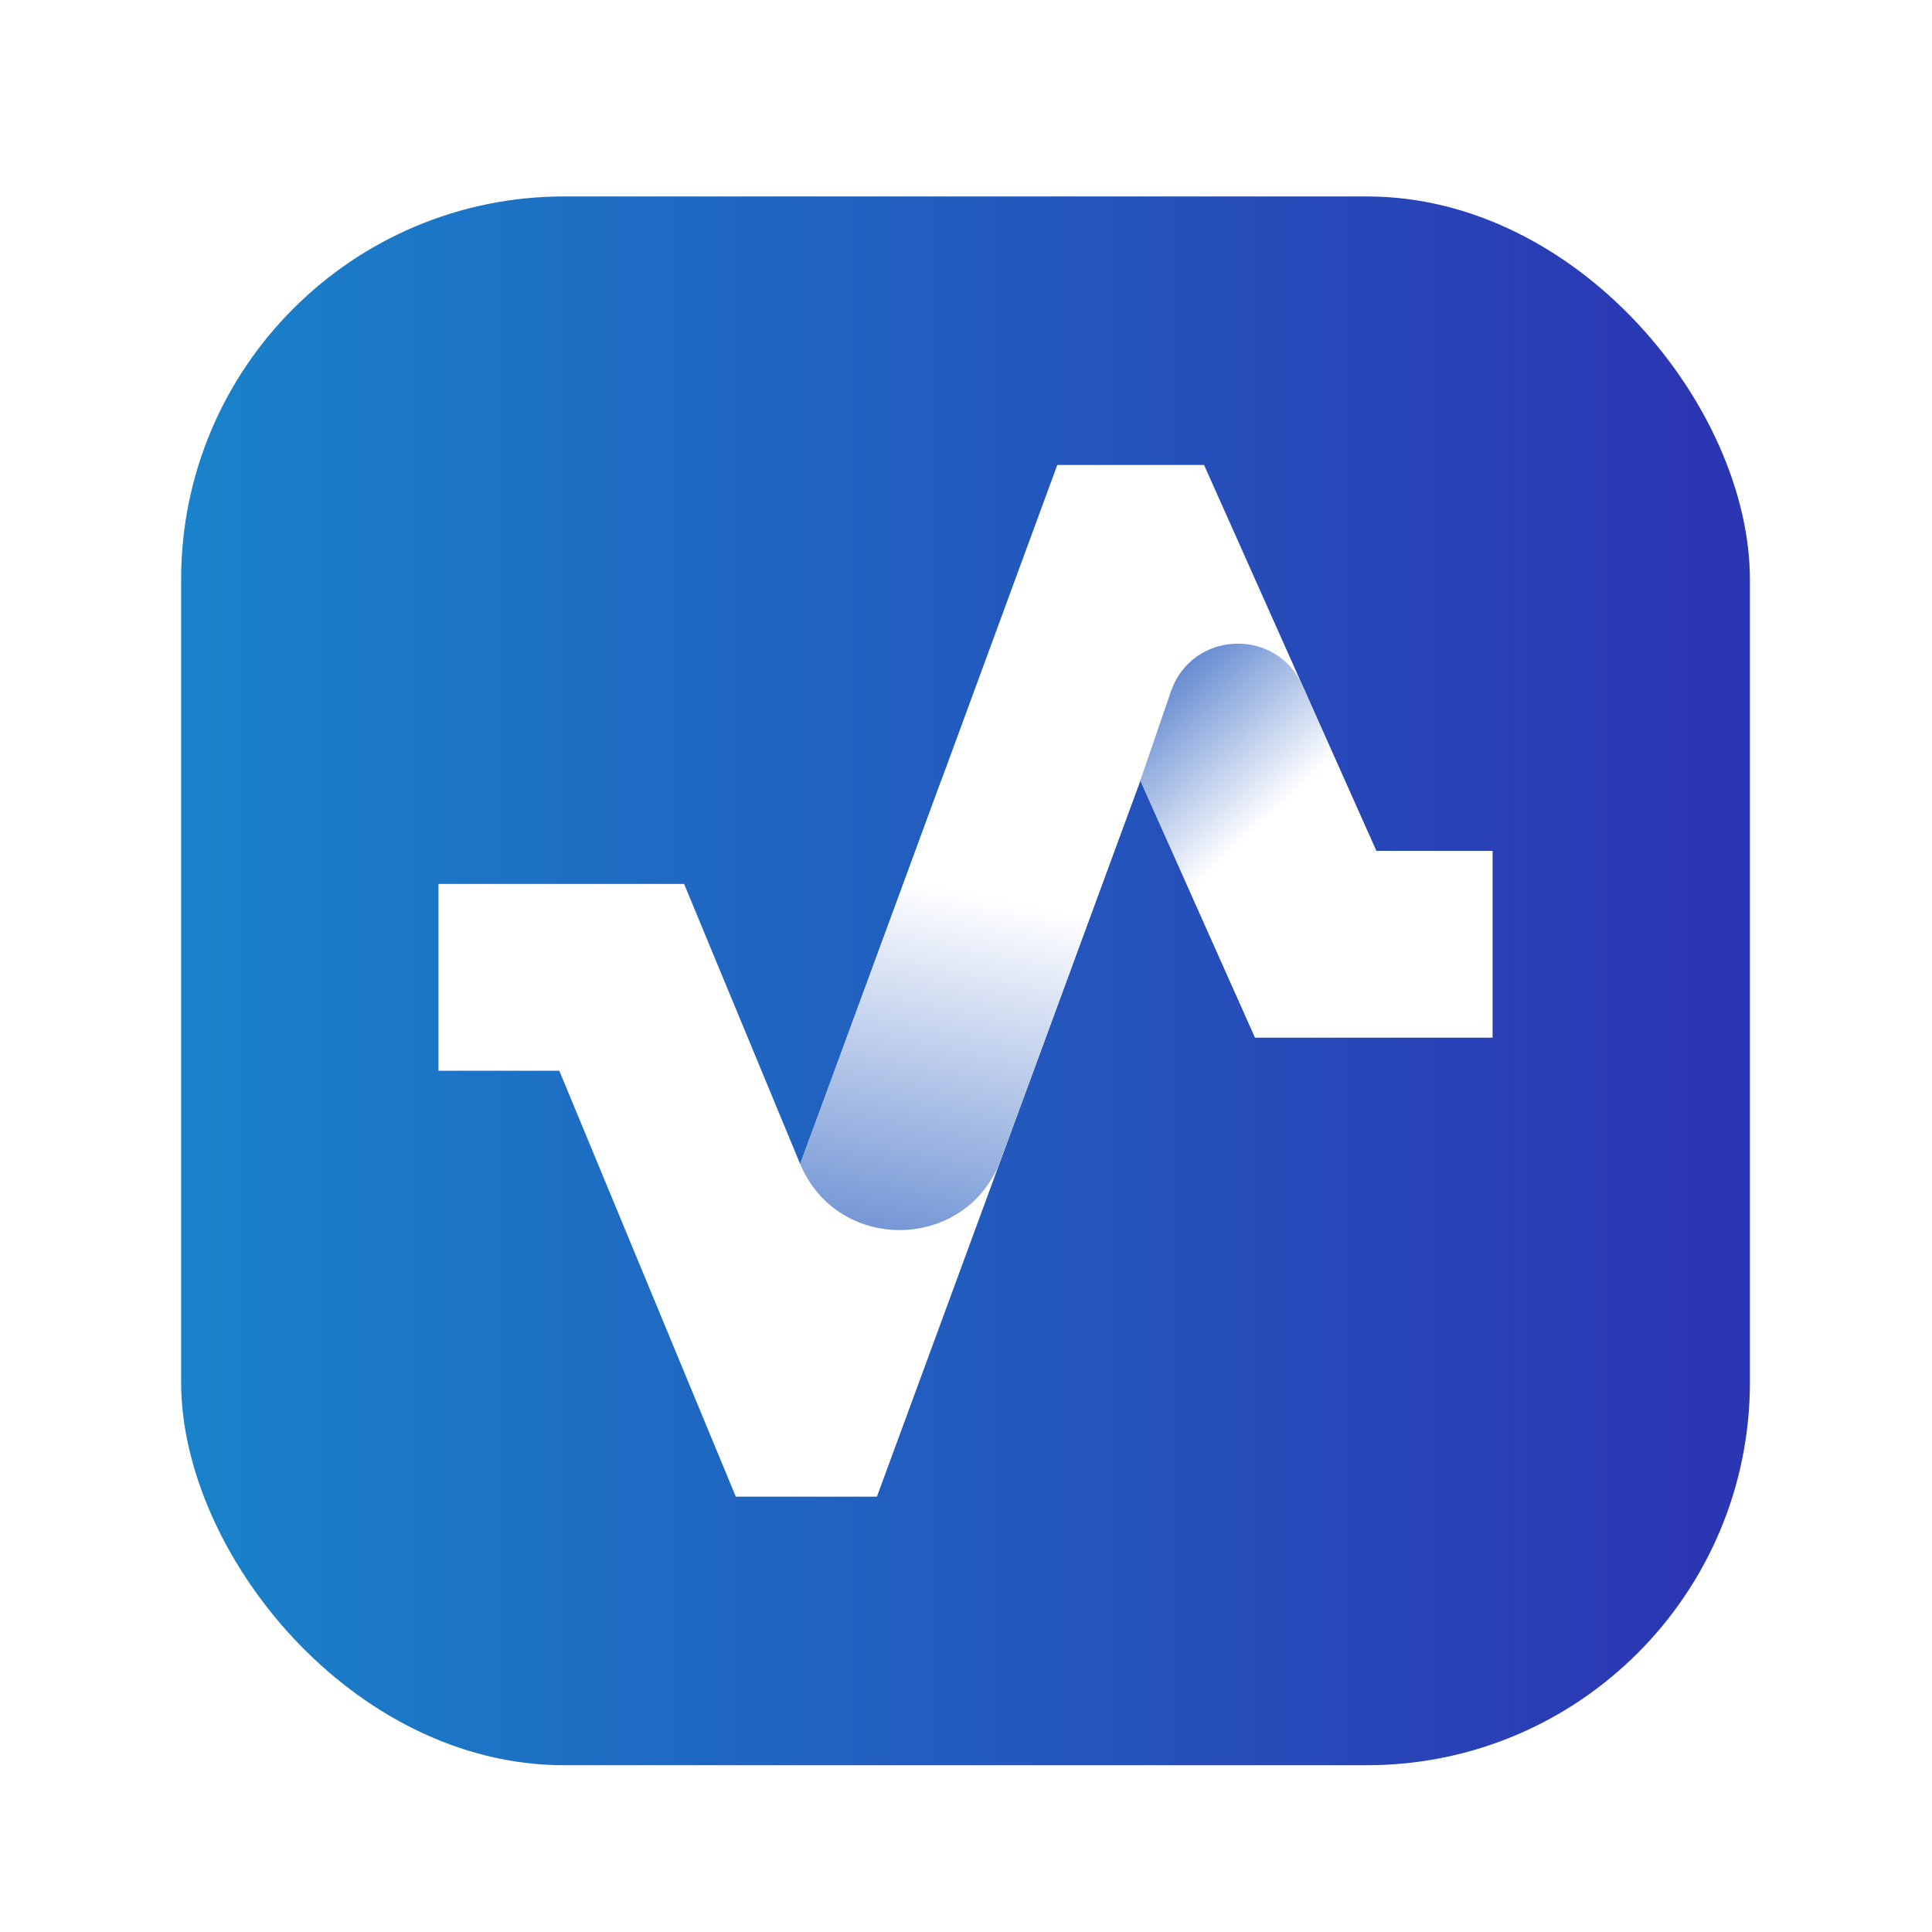 <?xml version="1.0" encoding="UTF-8"?>
<svg xmlns="http://www.w3.org/2000/svg" xmlns:xlink="http://www.w3.org/1999/xlink" version="1.1" viewBox="0 0 1024 1024">
  <defs>
    <style>
      .cls-1 {
        fill: url(#linear-gradient-3);
      }

      .cls-2 {
        fill: url(#linear-gradient-2);
      }

      .cls-3 {
        fill: #fff;
      }

      .cls-4 {
        fill: url(#linear-gradient);
      }
    </style>
    <linearGradient id="linear-gradient" x1="-6.72" y1="512" x2="990.13" y2="512" gradientUnits="userSpaceOnUse">
      <stop offset="0" stop-color="#1983ca"/>
      <stop offset="1" stop-color="#2b36b3"/>
    </linearGradient>
    <linearGradient id="linear-gradient-2" x1="525.34" y1="456.46" x2="450.2" y2="822.96" gradientUnits="userSpaceOnUse">
      <stop offset="0" stop-color="#fff"/>
      <stop offset=".97" stop-color="#2359bd"/>
      <stop offset="1" stop-color="#2b36b3"/>
    </linearGradient>
    <linearGradient id="linear-gradient-3" x1="700.34" y1="414.89" x2="589.33" y2="295.42" xlink:href="#linear-gradient-2"/>
    <filter id="shadow" x="-10%" y="-10%" width="120%" height="120%">
      <feOffset dx="0" dy="10" in="SourceAlpha" result="offset"/>
      <feGaussianBlur in="offset" stdDeviation="10" result="blur"/>
      <feColorMatrix in="blur" type="matrix" values="0 0 0 0 0   0 0 0 0 0   0 0 0 0 0   0 0 0 0.3 0" result="shadow"/>
      <feMerge>
        <feMergeNode in="shadow"/>
        <feMergeNode in="SourceGraphic"/>
      </feMerge>
    </filter>
  </defs>
  <g transform="translate(96, 96) scale(0.812)" filter="url(#shadow)">
    <g id="Layer_1">
      <g>
        <rect class="cls-4" y="0" width="1024" height="1024" rx="250" ry="250"/>
        <g>
          <polygon class="cls-3" points="856.03 427.17 856.03 549.08 701.02 549.08 626.12 381.2 454.17 848.7 362.07 848.7 246.86 570.7 167.99 570.7 167.99 448.74 328.3 448.74 404.08 631.6 571.91 175.28 667.72 175.28 780.1 427.17 856.03 427.17"/>
          <path class="cls-2" d="M404.08,631.6h0c24.84,58.91,108.99,56.96,131.06-3.05l90.98-247.35h-129.94l-92.09,250.4Z"/>
          <path class="cls-1" d="M626.12,381.2l19.97-58.1c13.63-39.66,68.8-42.11,85.89-3.81l48.13,107.88-79.07,121.91-74.9-167.88Z"/>
        </g>
      </g>
    </g>
  </g>
</svg>

